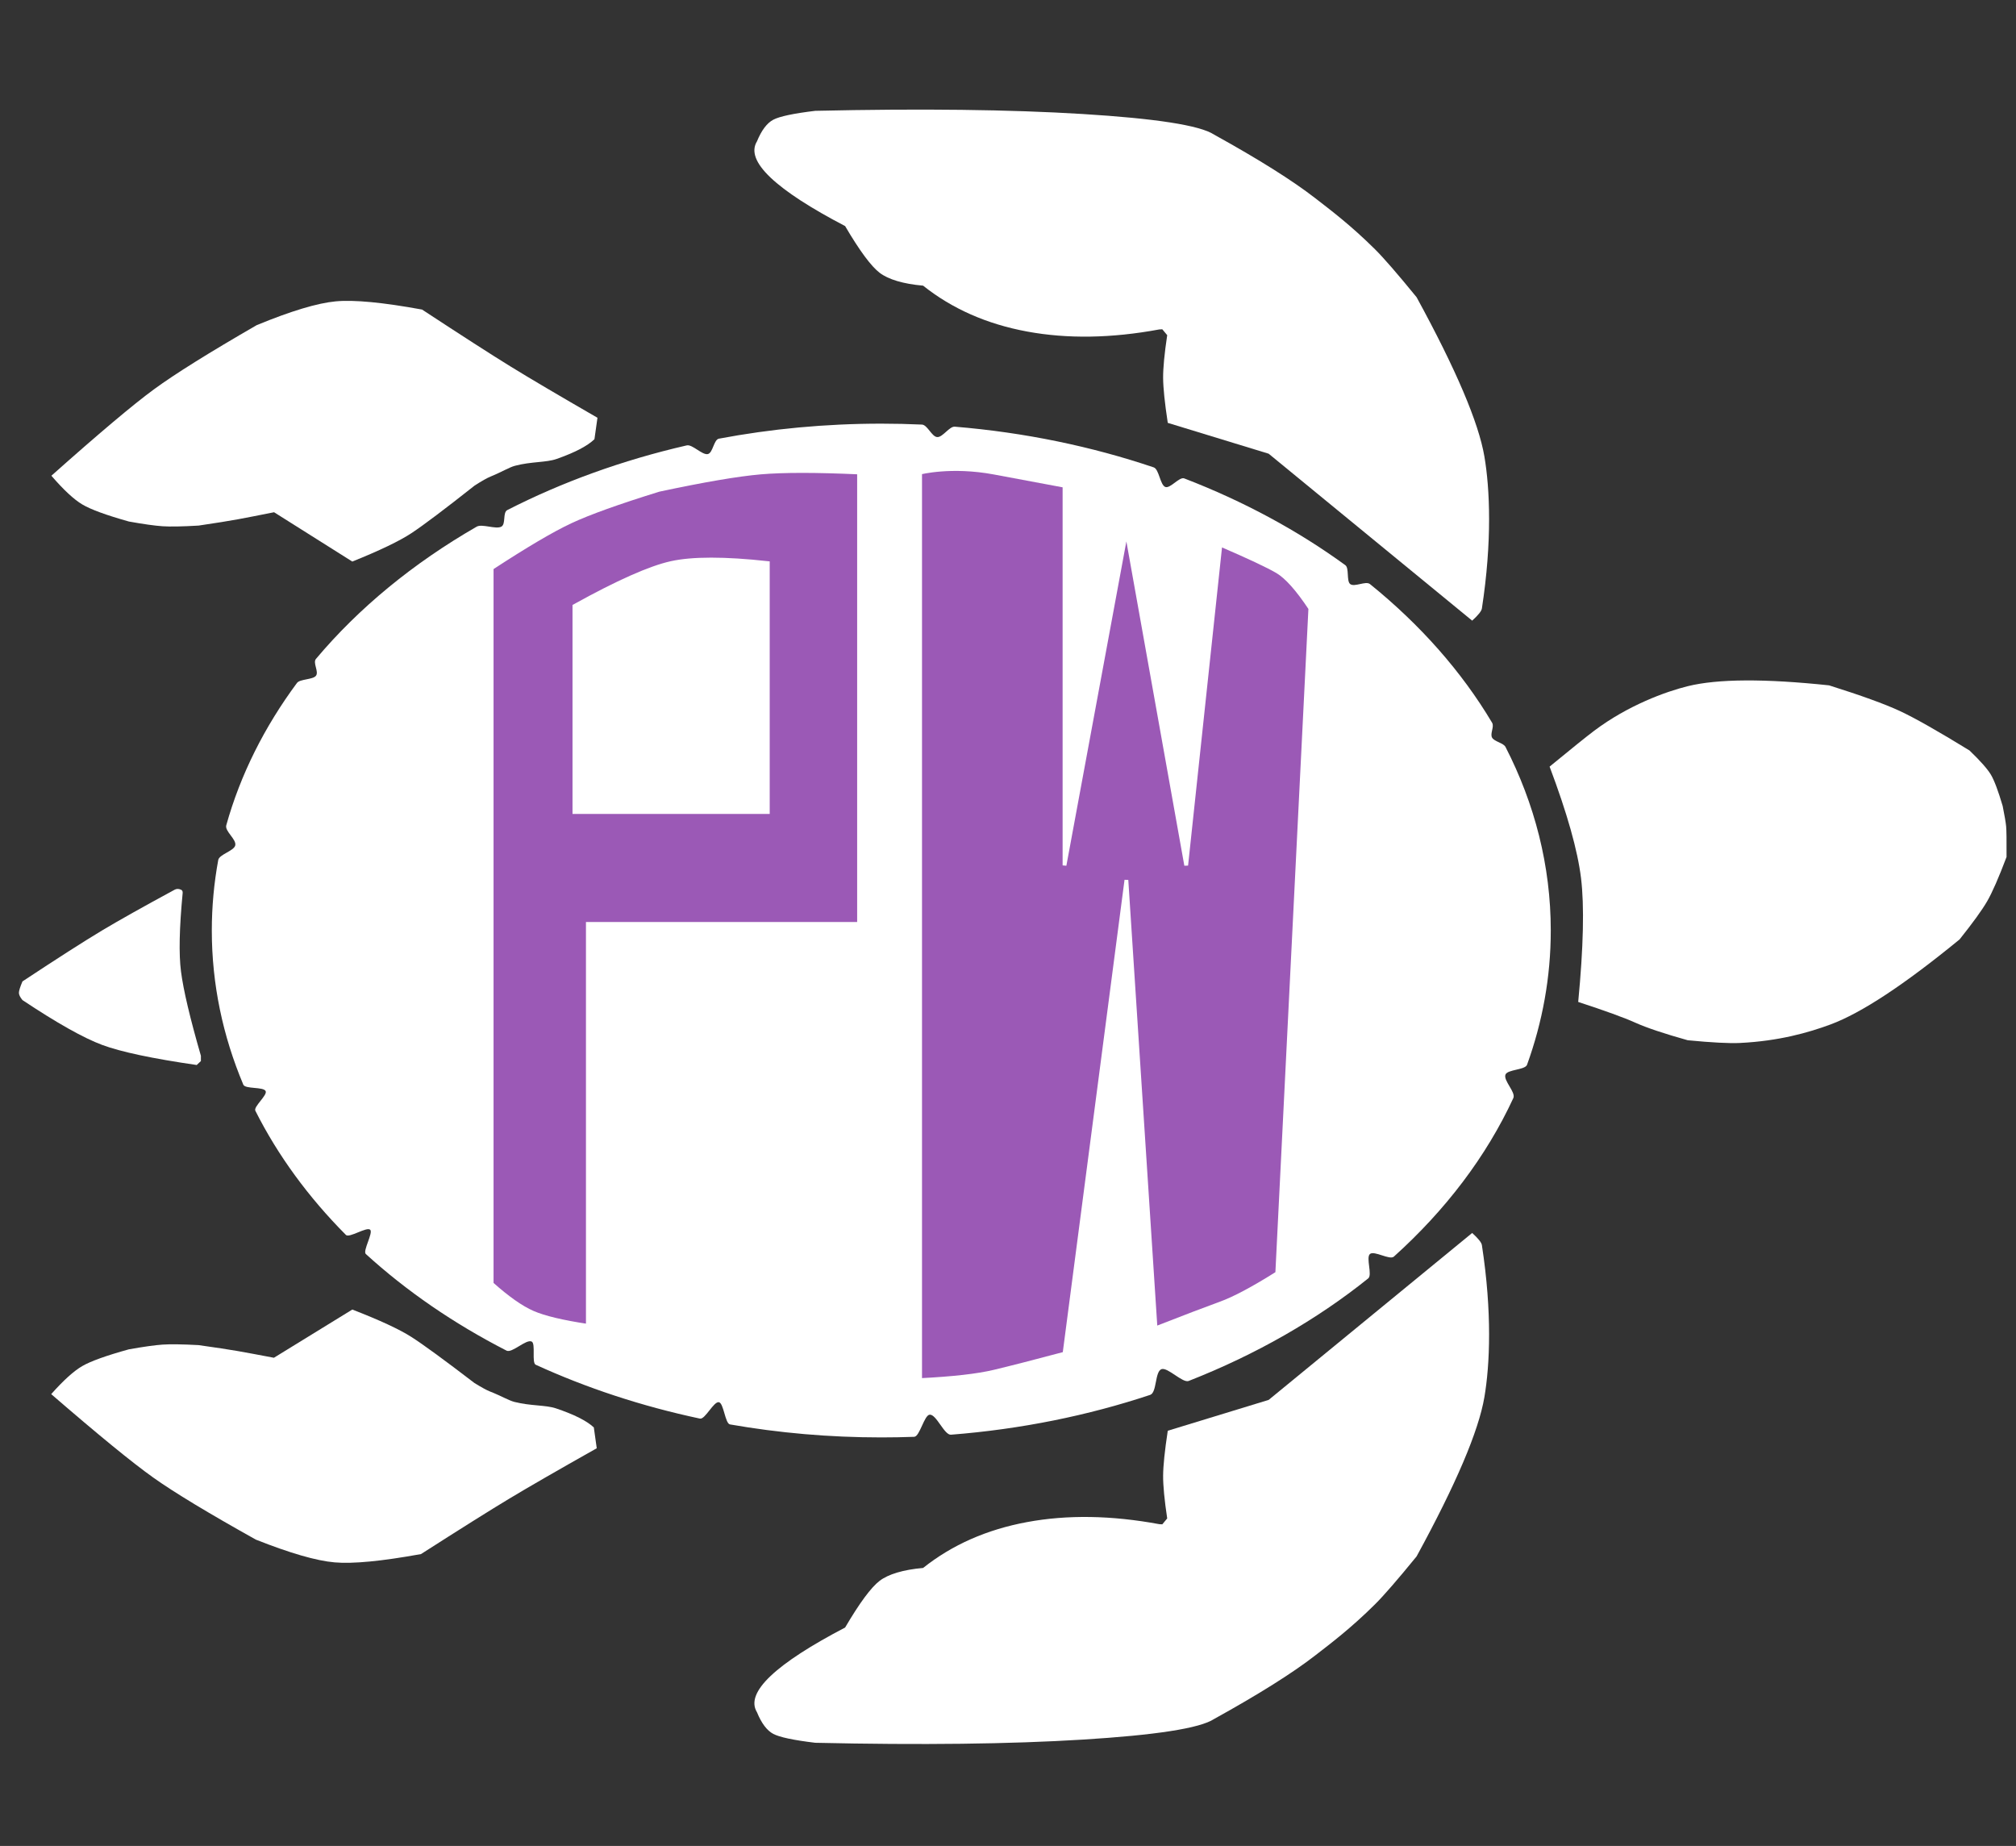 <?xml version="1.0" encoding="UTF-8"?>
<svg width="533px" height="488px" viewBox="0 0 533 488" version="1.1" xmlns="http://www.w3.org/2000/svg" xmlns:xlink="http://www.w3.org/1999/xlink">
    <rect x="0" y="0" width="533" height="488" fill="#333333" stroke="none"/>
    <!-- Generator: Sketch 46.2 (44496) - http://www.bohemiancoding.com/sketch -->
    <title>PW-logo</title>
    <desc>Created with Sketch.</desc>
    <defs></defs>
    <g id="Page-1" stroke="none" stroke-width="1" fill="none" fill-rule="evenodd">
        <g id="SattaDavanti" transform="translate(300.875, 82.991) rotate(17) translate(-300.875, -82.991) translate(190.375, 30.991)" fill="#FFFFFF">
            <path d="M81.036,5.74 C62.413,10.2 39.773,16.819 13.202,25.601 C7.918,27.937 4.607,29.769 3.27,31.096 C1.932,32.423 1.109,34.692 0.821,37.825 C0.056,40.776 2.136,43.481 7.059,45.939 C11.982,48.398 19.672,50.571 29.651,52.428 C35.212,57.536 39.331,60.586 42.008,61.577 C44.684,62.568 48.803,62.568 53.977,61.465 C63.097,65.066 73.04,66.253 83.806,65.026 C94.573,63.799 105.665,60.215 117.084,54.274 L117.825,54.004 L119.521,55.115 C120.252,60.023 121.01,63.734 121.796,66.247 C122.582,68.76 124.13,72.424 126.441,77.24 L154.337,77.24 L218.693,103.712 C219.804,101.849 220.309,100.575 220.21,99.89 C217.61,81.999 212.967,68.988 209.103,61.282 C205.017,53.134 195.194,41.452 179.635,26.237 C173.052,21.831 168.314,18.865 165.42,17.339 C157.444,13.131 151.035,10.815 146.408,9.056 C139.263,6.339 129.094,3.585 115.9,0.793 C111.582,-0.498 99.658,1.279 81.036,5.74 Z" id="Path"></path>
        </g>
        <g id="SattaDavanti" transform="translate(300.875, 407.035) scale(1, -1) rotate(17) translate(-300.875, -407.035) translate(190.375, 355.035)" fill="#FFFFFF">
            <path d="M81.036,5.74 C62.413,10.2 39.773,16.819 13.202,25.601 C7.918,27.937 4.607,29.769 3.27,31.096 C1.932,32.423 1.109,34.692 0.821,37.825 C0.056,40.776 2.136,43.481 7.059,45.939 C11.982,48.398 19.672,50.571 29.651,52.428 C35.212,57.536 39.331,60.586 42.008,61.577 C44.684,62.568 48.803,62.568 53.977,61.465 C63.097,65.066 73.04,66.253 83.806,65.026 C94.573,63.799 105.665,60.215 117.084,54.274 L117.825,54.004 L119.521,55.115 C120.252,60.023 121.01,63.734 121.796,66.247 C122.582,68.76 124.13,72.424 126.441,77.24 L154.337,77.24 L218.693,103.712 C219.804,101.849 220.309,100.575 220.21,99.89 C217.61,81.999 212.967,68.988 209.103,61.282 C205.017,53.134 195.194,41.452 179.635,26.237 C173.052,21.831 168.314,18.865 165.42,17.339 C157.444,13.131 151.035,10.815 146.408,9.056 C139.263,6.339 129.094,3.585 115.9,0.793 C111.582,-0.498 99.658,1.279 81.036,5.74 Z" id="Path"></path>
        </g>
        <path d="M75.742,137.154 L98.039,147.185 C104.836,143.273 109.652,140.066 112.486,137.565 C115.32,135.065 120.255,130.131 127.292,122.766 C129.005,121.301 130.27,120.332 131.089,119.858 C133.788,118.298 135.625,116.752 137.096,116.129 C141.147,114.414 145.167,114.142 147.715,112.825 C152.281,110.467 155.353,108.273 156.933,106.245 L156.933,100.521 C145.9,96.068 137.648,92.643 132.178,90.245 C126.708,87.848 118.324,83.982 107.027,78.649 C96.479,78.212 88.839,78.557 84.106,79.682 C79.373,80.808 72.78,83.848 64.325,88.803 C52.855,97.758 44.663,104.629 39.75,109.416 C34.836,114.203 26.952,122.995 16.097,135.79 C19.827,139.06 22.889,141.192 25.284,142.187 C27.679,143.183 31.94,144.095 38.069,144.924 C42.018,145.073 45.014,145.073 47.058,144.924 C49.102,144.776 52.239,144.275 56.469,143.424 C60.948,142.106 64.314,141.071 66.569,140.317 C68.823,139.564 71.88,138.509 75.742,137.154 Z" id="SattaDietro" fill="#FFFFFF" transform="translate(86.515, 112.825) rotate(8) translate(-86.515, -112.825) "></path>
        <path d="M75.602,404.456 L97.9,414.195 C104.697,410.397 109.513,407.283 112.347,404.855 C115.18,402.427 120.116,397.637 127.153,390.487 C128.865,389.064 130.131,388.123 130.949,387.664 C133.649,386.148 135.486,384.648 136.956,384.043 C141.008,382.377 145.028,382.113 147.576,380.835 C152.142,378.545 155.214,376.416 156.794,374.446 L156.794,368.889 C145.761,364.565 137.509,361.24 132.039,358.912 C126.569,356.585 118.185,352.832 106.888,347.653 C96.34,347.23 88.7,347.564 83.967,348.657 C79.234,349.749 72.64,352.701 64.185,357.511 C52.716,366.206 44.524,372.877 39.611,377.525 C34.697,382.173 26.813,390.708 15.957,403.132 C19.688,406.306 22.75,408.376 25.145,409.343 C27.539,410.309 31.801,411.195 37.93,412 C41.878,412.144 44.875,412.144 46.919,412 C48.962,411.855 52.099,411.37 56.33,410.543 C60.809,409.264 64.175,408.258 66.429,407.527 C68.684,406.795 71.741,405.772 75.602,404.456 Z" id="SattaDietro2" fill="#FFFFFF" transform="translate(86.376, 380.835) scale(1, -1) rotate(8) translate(-86.376, -380.835) "></path>
        <path d="M408.435,205.823 C414.01,200.729 417.763,197.371 419.694,195.752 C428.258,188.571 438.03,184.423 443.839,182.667 C451.614,180.316 464.035,179.595 481.103,180.504 C489.722,182.732 496.036,184.651 500.046,186.261 C504.055,187.871 510.398,191.034 519.074,195.752 C522.085,198.358 524.076,200.384 525.046,201.831 C526.017,203.278 527.202,205.987 528.602,209.957 C529.239,212.454 529.635,214.214 529.79,215.237 C529.946,216.259 530.125,218.965 530.328,223.354 C528.537,228.969 527.028,232.969 525.802,235.356 C524.576,237.743 522.333,241.211 519.074,245.761 C505.13,258.474 494.157,266.559 486.155,270.015 C480.461,272.473 472.695,275.121 462.46,276.152 C459.694,276.431 455.104,276.431 448.692,276.152 C442.368,274.732 437.679,273.43 434.626,272.247 C431.573,271.064 426.446,269.499 419.243,267.552 C419.87,253.002 419.548,242.096 418.276,234.835 C417.005,227.574 413.724,217.903 408.435,205.823 Z" id="Testa" fill="#FFFFFF" transform="translate(469.381, 228.243) rotate(3) translate(-469.381, -228.243) "></path>
        <path d="M47.851,235.206 C47.242,234.931 46.684,234.931 46.177,235.206 C37.748,239.773 31.358,243.36 27.006,245.968 C22.262,248.81 15.24,253.304 5.939,259.451 C5.313,260.938 5,261.943 5,262.465 C5,262.986 5.313,263.627 5.939,264.385 C15.051,270.449 22.073,274.399 27.006,276.237 C31.94,278.075 40.275,279.845 52.011,281.549 L53.115,280.503 L53.115,279.112 C50.241,269.173 48.486,261.741 47.851,256.813 C47.261,252.238 47.407,245.34 48.29,236.119 C48.336,235.645 48.189,235.341 47.851,235.206 Z" id="Coda" fill="#FFFFFF"></path>
        <path d="M233,380 C235.916,380 238.815,379.947 241.696,379.841 C243.178,379.787 244.34,374.067 245.812,373.985 C247.582,373.887 249.661,379.421 251.415,379.283 C269.973,377.831 287.679,374.208 304.084,368.756 C305.892,368.155 305.304,362.603 307.08,361.958 C308.695,361.372 312.676,365.696 314.263,365.074 C332.065,358.097 348.103,348.899 361.736,337.964 C362.895,337.035 361.074,332.463 362.198,331.509 C363.335,330.543 367.416,333.195 368.516,332.205 C382.164,319.92 392.952,305.754 400.102,290.294 C400.819,288.743 397.387,285.648 398.03,284.071 C398.586,282.709 403.226,282.869 403.726,281.489 C407.816,270.186 410,258.286 410,246 C410,228.88 405.759,212.51 398.03,197.46 C397.493,196.415 395.057,196.041 394.487,195.009 C393.879,193.907 395.134,192.148 394.487,191.061 C386.421,177.493 375.459,165.125 362.198,154.407 C361.084,153.507 358.121,155.284 356.976,154.407 C355.95,153.623 356.745,150.184 355.695,149.419 C343.131,140.268 328.785,132.51 313.091,126.471 C311.815,125.98 309.4,129.208 308.106,128.74 C306.715,128.237 306.444,124.038 305.033,123.562 C288.662,118.034 270.98,114.332 252.436,112.799 C250.99,112.679 249.239,115.64 247.782,115.547 C246.341,115.455 245.195,112.309 243.744,112.243 C240.19,112.082 236.608,112 233,112 C218.194,112 203.812,113.376 190.066,115.969 C188.709,116.225 188.479,119.763 187.135,120.042 C185.645,120.352 183.042,117.406 181.568,117.745 C164.525,121.657 148.57,127.462 134.13,134.838 C132.85,135.492 133.802,138.549 132.547,139.227 C131.1,140.008 127.45,138.414 126.036,139.227 C109.276,148.865 94.854,160.713 83.529,174.198 C82.65,175.244 84.37,177.587 83.529,178.653 C82.697,179.707 79.304,179.483 78.51,180.554 C69.93,192.138 63.557,204.785 59.823,218.169 C59.379,219.759 62.567,221.879 62.198,223.489 C61.866,224.94 57.971,225.878 57.702,227.344 C56.58,233.441 56,239.669 56,246 C56,260.206 58.92,273.896 64.33,286.744 C64.844,287.963 69.677,287.251 70.234,288.454 C70.741,289.548 66.969,292.558 67.512,293.639 C73.462,305.479 81.565,316.515 91.46,326.473 C92.337,327.356 96.968,324.234 97.873,325.1 C98.722,325.911 95.843,330.712 96.716,331.509 C107.444,341.298 119.977,349.912 133.929,357.059 C135.365,357.795 139.103,353.954 140.568,354.658 C141.68,355.192 140.512,360.278 141.64,360.793 C155.054,366.925 169.629,371.748 185.058,375.027 C186.41,375.314 188.701,370.427 190.066,370.69 C191.348,370.938 191.702,376.337 192.994,376.563 C205.85,378.812 219.242,380 233,380 Z" id="Oval" fill="#FFFFFF"></path>
        <path d="M129.988,339.385 L129.988,150.17 C139.071,144.23 146.037,140.125 150.887,137.857 C155.737,135.589 163.509,132.801 174.203,129.492 C186.103,126.956 195.057,125.427 201.064,124.906 C207.072,124.386 215.757,124.386 227.119,124.906 L227.119,244.248 L155.418,244.248 L155.418,350.506 C148.729,349.503 143.871,348.34 140.844,347.016 C137.816,345.692 134.198,343.148 129.988,339.385 Z M151.863,214.673 L203,214.673 L203,148.855 C191.571,147.607 183.048,147.607 177.432,148.855 C171.816,150.104 163.293,153.893 151.863,160.223 L151.863,214.673 Z" id="Combined-Shape" stroke="#FFFFFF" fill="#9B59B6"></path>
        <path d="M243.266,124.943 C243.266,124.943 243.266,204.911 243.266,364.848 C251.93,364.416 258.462,363.674 262.861,362.623 C267.261,361.572 273.454,359.983 281.439,357.857 L297.805,232.65 L305.51,351.141 C313.287,348.107 319.003,345.928 322.658,344.604 C326.313,343.279 331.321,340.613 337.682,336.605 L346.43,160.84 C343.057,155.756 340.141,152.492 337.682,151.049 C335.222,149.606 330.214,147.252 322.658,143.988 L313.613,228.779 L297.805,140.338 L281.439,228.779 L281.439,128.414 C271.976,126.646 265.783,125.489 262.861,124.943 C251.428,122.808 243.266,124.943 243.266,124.943 Z" id="Path-13" stroke="#FFFFFF" fill="#9B59B6"></path>
    </g>
</svg>